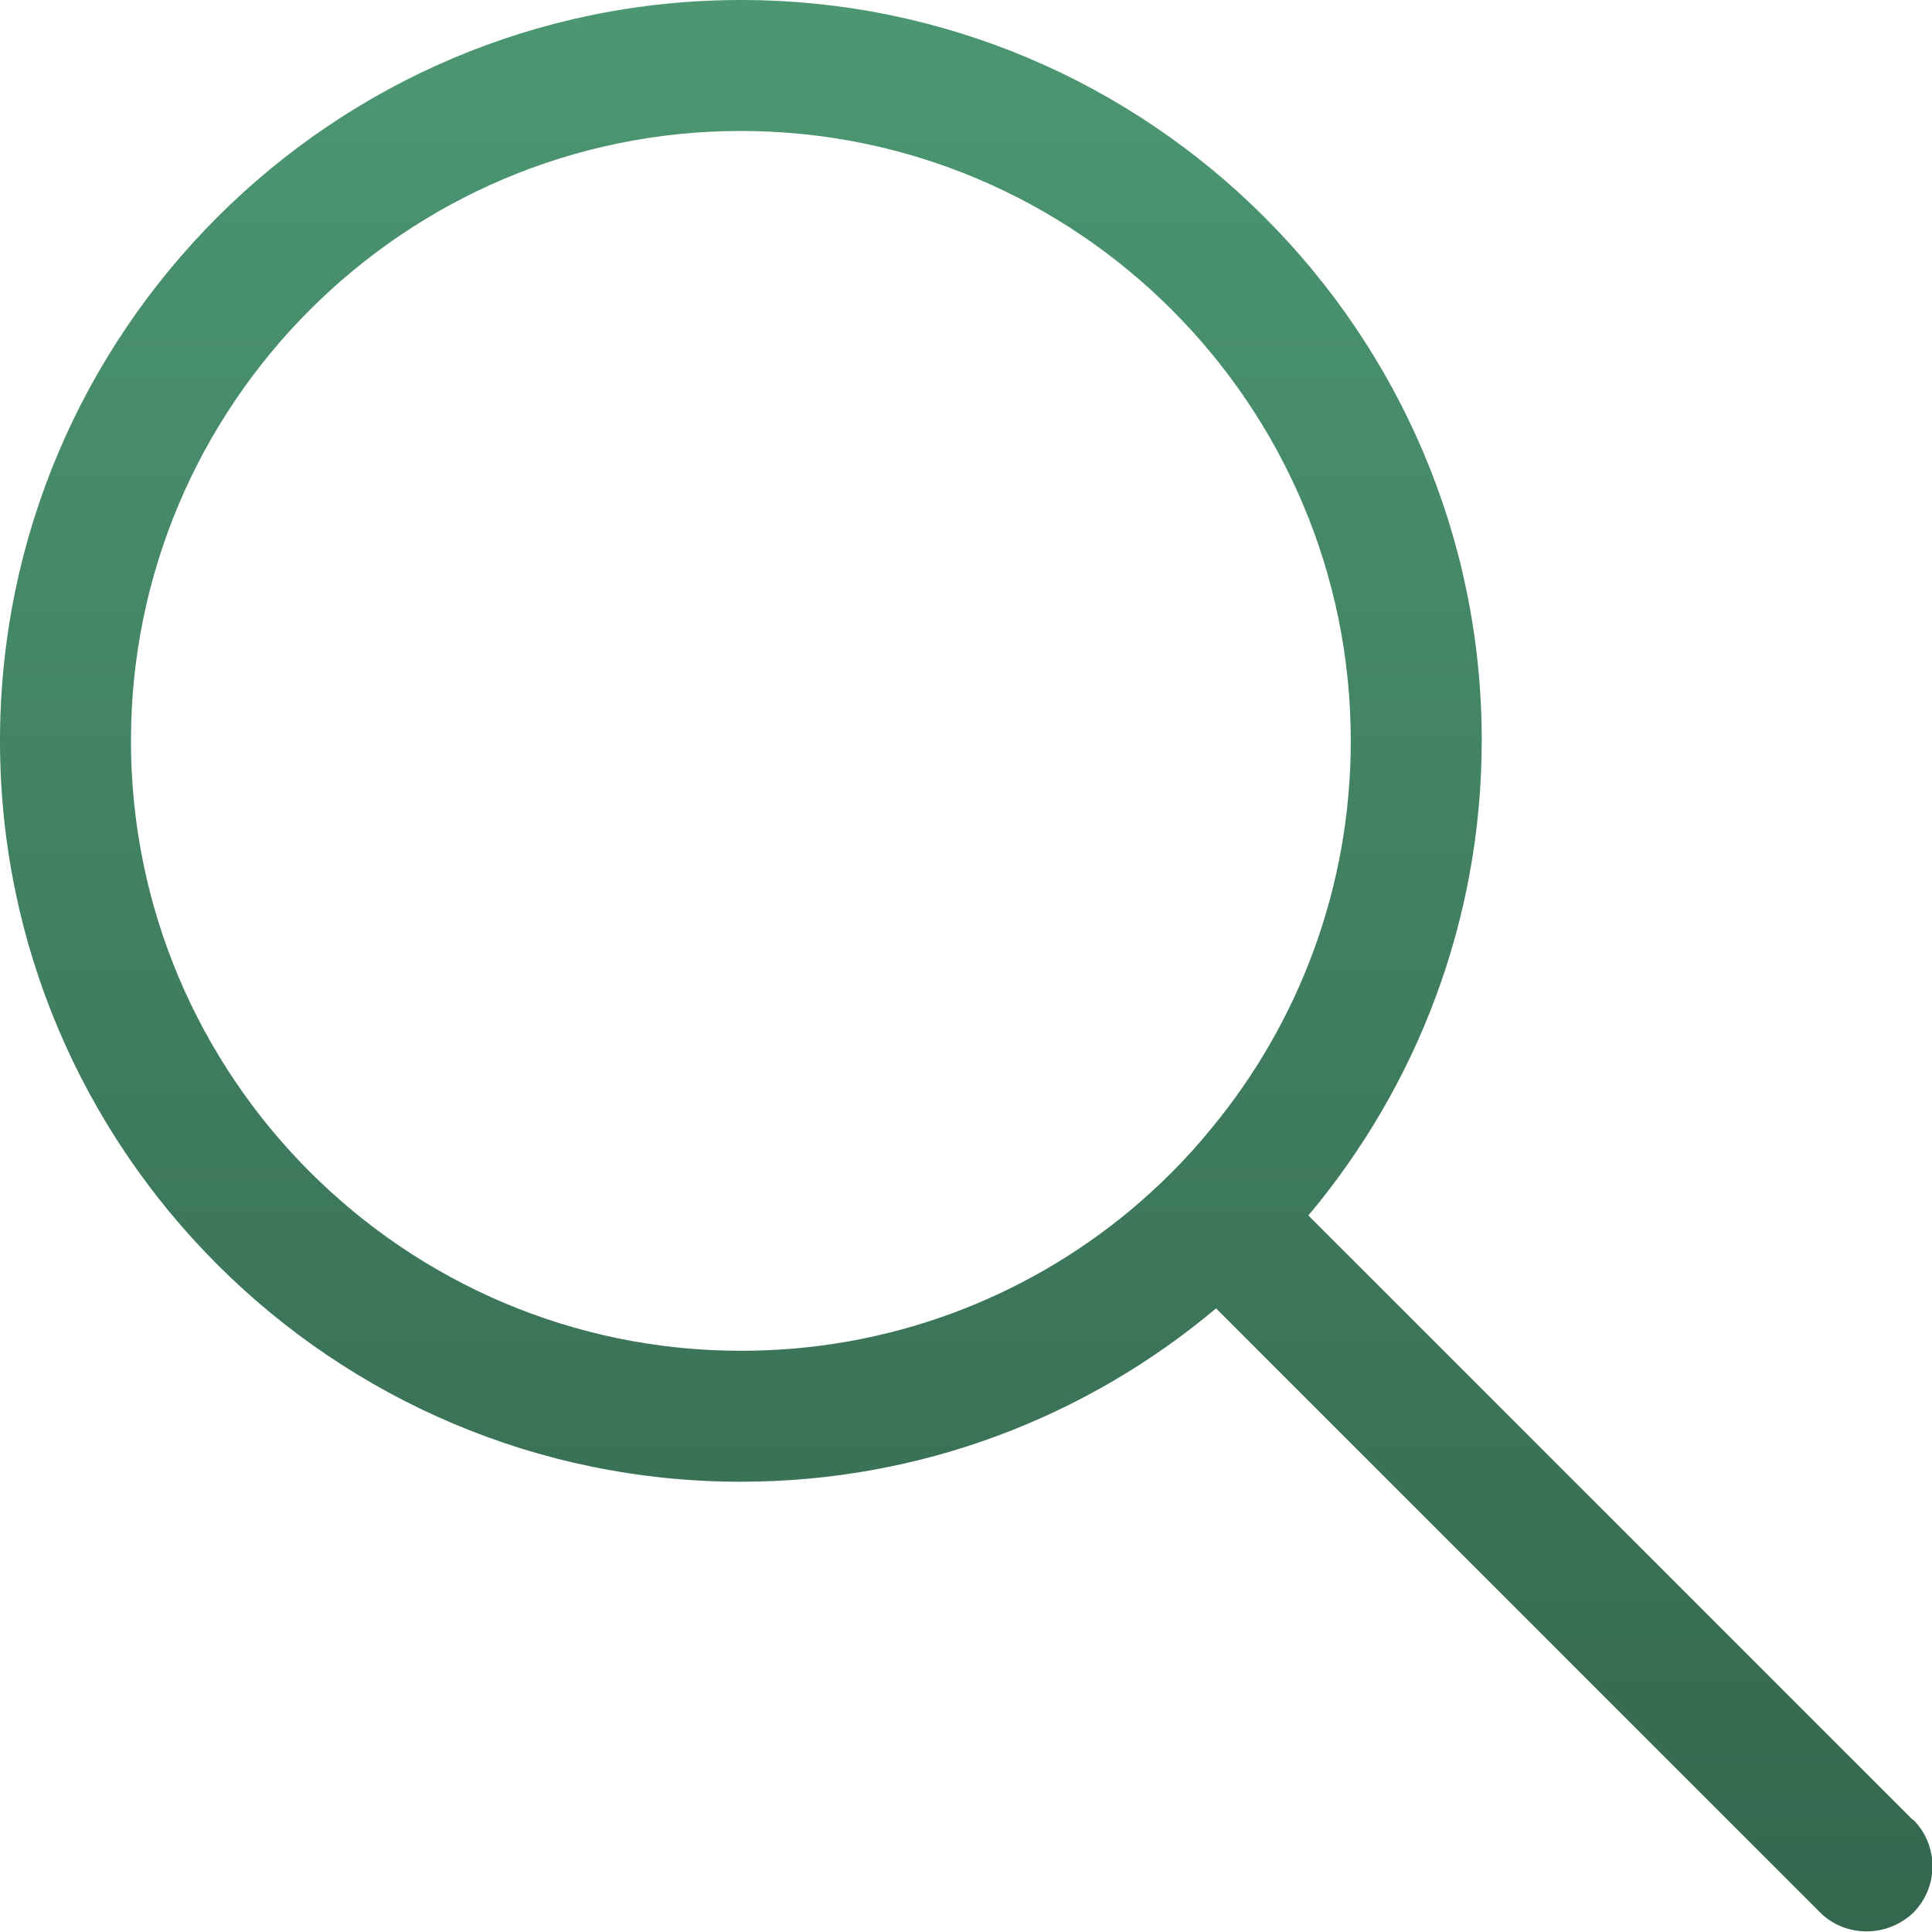 <svg xmlns="http://www.w3.org/2000/svg" viewBox="0 0 30.98 30.98">
  <defs>
    <linearGradient id="gradient" x1="15.49" y1="32.98" x2="15.49" y2="-.54" gradientUnits="userSpaceOnUse">
      <stop offset="0" stop-color="#33634c" />
      <stop offset="1" stop-color="#4c9873" />
    </linearGradient>
  </defs>
  <path fill="url(#gradient)" d="M30.67,29.18l-9.69-9.69c1.73-2.06,2.78-4.72,2.78-7.62C23.76,5.33,18.43,0,11.88,0S0,5.33,0,11.88s5.33,11.88,11.88,11.88c2.89,0,5.55-1.04,7.62-2.78l9.69,9.69c.2.2.47.3.74.3s.54-.1.75-.3c.41-.41.41-1.08,0-1.49ZM11.88,21.66c-5.39,0-9.78-4.39-9.78-9.78S6.49,2.1,11.88,2.1s9.78,4.39,9.78,9.78c0,2.36-.84,4.53-2.24,6.22-.39.48-.83.92-1.31,1.32-1.69,1.4-3.86,2.24-6.22,2.24Z"/>
</svg>
